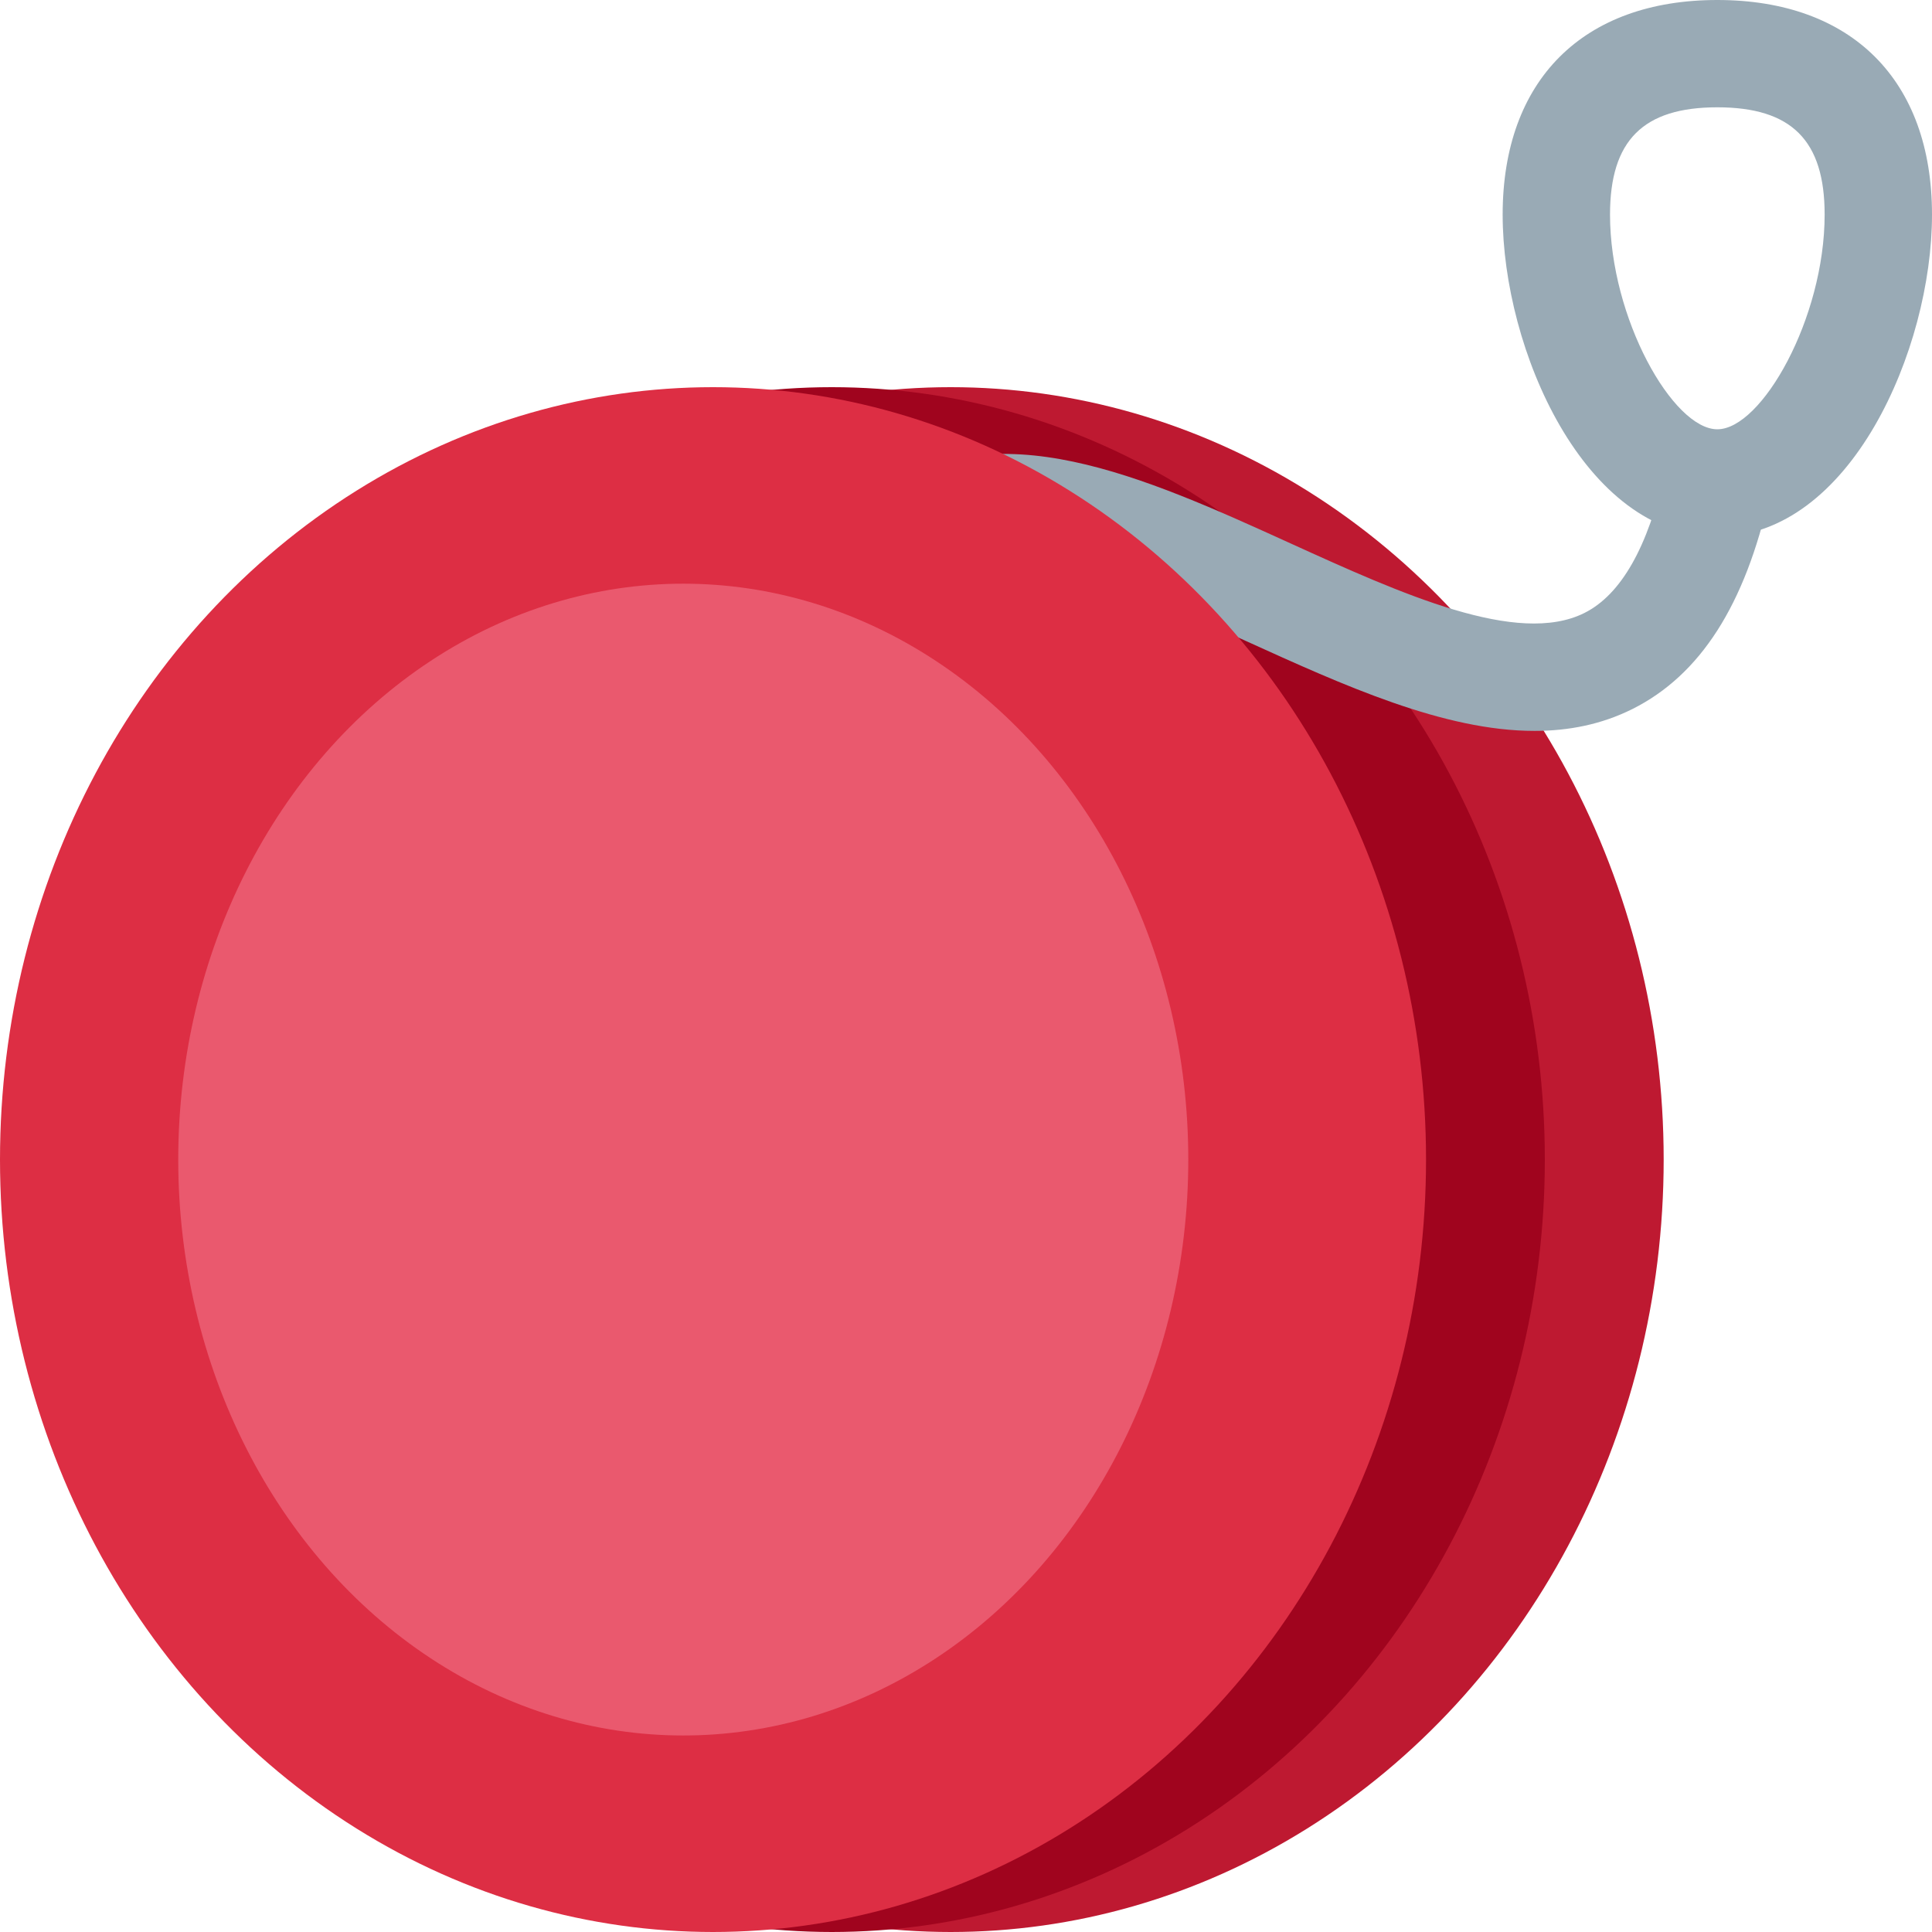 <?xml version="1.0" encoding="UTF-8" standalone="no"?>
<svg
   xmlns:dc="http://purl.org/dc/elements/1.1/"
   xmlns:cc="http://creativecommons.org/ns#"
   xmlns:rdf="http://www.w3.org/1999/02/22-rdf-syntax-ns#"
   xmlns:svg="http://www.w3.org/2000/svg"
   xmlns="http://www.w3.org/2000/svg"
   xmlns:sodipodi="http://sodipodi.sourceforge.net/DTD/sodipodi-0.dtd"
   xmlns:inkscape="http://www.inkscape.org/namespaces/inkscape"
   viewBox="0 0 35 35"
   id="svg2"
   version="1.1"
   inkscape:version="0.91 r13725"
   sodipodi:docname="1fa80.svg"
   width="35"
   height="35">
  <defs
     id="defs18" />
  <sodipodi:namedview
     pagecolor="#ffffff"
     bordercolor="#666666"
     borderopacity="1"
     objecttolerance="10"
     gridtolerance="10"
     guidetolerance="10"
     inkscape:pageopacity="0"
     inkscape:pageshadow="2"
     inkscape:window-width="640"
     inkscape:window-height="480"
     id="namedview16"
     showgrid="false"
     inkscape:zoom="6.5555556"
     inkscape:cx="17.5"
     inkscape:cy="17.5"
     inkscape:window-x="0"
     inkscape:window-y="0"
     inkscape:window-maximized="0"
     inkscape:current-layer="svg2" />
  <ellipse
     cx="17.222"
     cy="21.007"
     rx="12.917"
     ry="13.993"
     id="ellipse4"
     style="fill:#be1931" />
  <ellipse
     cx="15.069"
     cy="21.007"
     rx="12.917"
     ry="13.993"
     id="ellipse6"
     style="fill:#a0041e" />
  <path
     d="m 27.798,13.241 c -1.643,0 -3.457,-0.825 -5.227,-1.629 -2.124,-0.966 -4.322,-1.966 -5.46,-1.113 L 15.944,8.944 c 2.06,-1.544 4.79,-0.303 7.431,0.898 2.023,0.92 4.117,1.868 5.327,1.263 0.664,-0.331 1.155,-1.195 1.459,-2.566 l 1.899,0.422 c -0.444,2 -1.259,3.27 -2.49,3.885 -0.558,0.278 -1.153,0.395 -1.772,0.395 z"
     id="path8"
     inkscape:connector-curvature="0"
     style="fill:#99aab5" />
  <ellipse
     cx="12.917"
     cy="21.007"
     rx="12.917"
     ry="13.993"
     id="ellipse10"
     style="fill:#dd2e44" />
  <ellipse
     cx="12.378"
     cy="21.007"
     rx="9.149"
     ry="10.433"
     id="ellipse12"
     style="fill:#ea596e" />
  <path
     d="m 31.111,9.722 c -2.41,0 -3.889,-3.398 -3.889,-5.833 C 27.222,1.454 28.676,0 31.111,0 33.546,0 35,1.454 35,3.889 35,6.325 33.521,9.722 31.111,9.722 Z m 0,-7.778 c -1.344,0 -1.944,0.6 -1.944,1.944 0,1.878 1.141,3.889 1.944,3.889 0.803,0 1.944,-2.011 1.944,-3.889 10e-4,-1.344 -0.599,-1.944 -1.944,-1.944 z"
     id="path14"
     inkscape:connector-curvature="0"
     style="fill:#99aab5" />
</svg>
